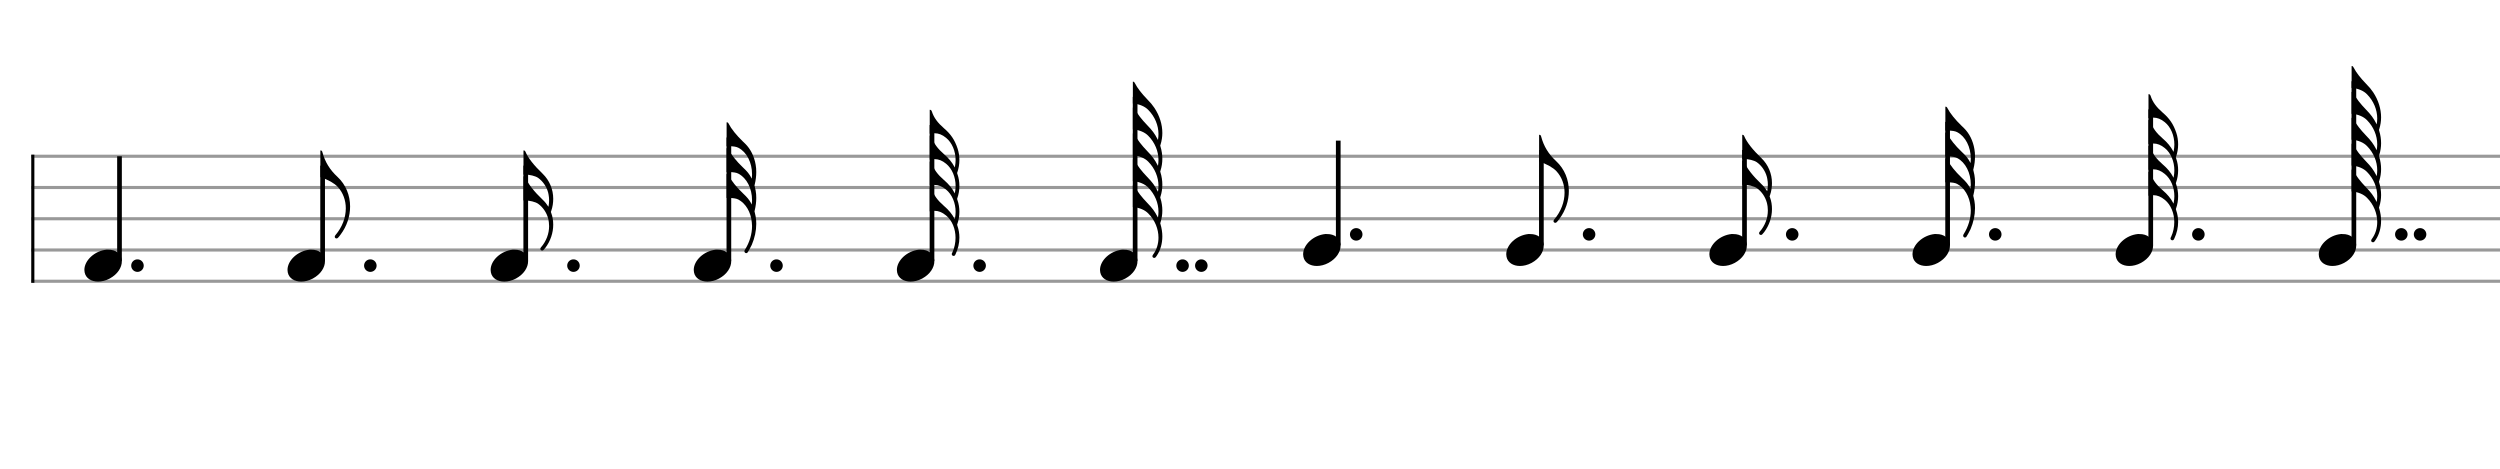 <svg xmlns="http://www.w3.org/2000/svg" stroke-width="0.3" stroke-dasharray="none" fill="black" stroke="black" font-family="Arial, sans-serif" font-size="10pt" font-weight="normal" font-style="normal" width="800" height="150" viewBox="0 0 800 150" style="width: 800px; height: 150px; border: none;"><g class="vf-stave" id="vf-auto36905" stroke-width="1" fill="#999999" stroke="#999999"><path fill="none" d="M10 50L985 50"/><path fill="none" d="M10 60L985 60"/><path fill="none" d="M10 70L985 70"/><path fill="none" d="M10 80L985 80"/><path fill="none" d="M10 90L985 90"/></g><g class="vf-stavebarline" id="vf-auto36906"><rect x="10" y="49.5" width="1" height="41" stroke="none"/></g><g class="vf-stavebarline" id="vf-auto36907"><rect x="985" y="49.5" width="1" height="41" stroke="none"/></g><g class="vf-stavenote" id="vf-auto36908"><g class="vf-stem" id="vf-auto36909" pointer-events="bounding-box"><path stroke-width="1.5" fill="none" d="M38.24 83.5L38.24 50"/></g><g class="vf-notehead" id="vf-auto36911" pointer-events="bounding-box"><path stroke="none" d="M34.104 79.889C34.188 79.889,34.273 79.889,34.413 79.889C34.778 79.889,35.312 79.918,35.508 79.946C37.839 80.283,38.99 81.827,38.99 83.624C38.99 85.534,37.698 87.724,35.115 89.128C33.852 89.802,32.56 90.111,31.38 90.111C29.218 90.111,27.449 89.044,27.084 87.162C27.028 86.881,27 86.629,27 86.376C27 83.343,30.257 80.283,34.104 79.889"/><path stroke="none" d="M45.99 85 A2 2 0 0 0 41.99 85 A2 2 0 0 0 45.99 85"/></g></g><g class="vf-stavenote" id="vf-auto36912"><g class="vf-stem" id="vf-auto36913" pointer-events="bounding-box"><path stroke-width="1.5" fill="none" d="M103.24 83.5L103.24 53"/></g><g class="vf-notehead" id="vf-auto36916" pointer-events="bounding-box"><path stroke="none" d="M99.104 79.889C99.188 79.889,99.273 79.889,99.413 79.889C99.778 79.889,100.312 79.918,100.508 79.946C102.839 80.283,103.99 81.827,103.99 83.624C103.99 85.534,102.698 87.724,100.115 89.128C98.852 89.802,97.56 90.111,96.38 90.111C94.218 90.111,92.449 89.044,92.084 87.162C92.028 86.881,92 86.629,92 86.376C92 83.343,95.257 80.283,99.104 79.889"/><path stroke="none" d="M120.509 85 A2 2 0 0 0 116.509 85 A2 2 0 0 0 120.509 85"/></g><path stroke="none" d="M102.514 52.409L102.514 48.14L102.599 48.14C102.936 48.14,103.076 48.309,103.188 48.758C104.003 51.819,105.547 54.346,107.99 56.592C110.686 59.092,112.033 62.545,112.033 66.084C112.033 69.172,111.023 72.373,108.945 75.125C108.215 76.108,107.99 76.305,107.709 76.305C107.344 76.305,107.119 76.052,107.119 75.771C107.119 75.603,107.204 75.406,107.344 75.238C109.534 72.682,110.658 69.594,110.658 66.673C110.658 64.09,109.787 61.647,108.046 59.766C106.951 58.614,105.07 57.547,102.542 56.677C102.514 56.677,102.514 55.806,102.514 52.409"/></g><g class="vf-stavenote" id="vf-auto36918"><g class="vf-stem" id="vf-auto36919" pointer-events="bounding-box"><path stroke-width="1.5" fill="none" d="M168.24 83.5L168.24 53"/></g><g class="vf-notehead" id="vf-auto36922" pointer-events="bounding-box"><path stroke="none" d="M164.104 79.889C164.188 79.889,164.273 79.889,164.413 79.889C164.778 79.889,165.312 79.918,165.508 79.946C167.839 80.283,168.99 81.827,168.99 83.624C168.99 85.534,167.698 87.724,165.115 89.128C163.852 89.802,162.56 90.111,161.38 90.111C159.218 90.111,157.449 89.044,157.084 87.162C157.028 86.881,157 86.629,157 86.376C157 83.343,160.257 80.283,164.104 79.889"/><path stroke="none" d="M185.509 85 A2 2 0 0 0 181.509 85 A2 2 0 0 0 185.509 85"/></g><path stroke="none" d="M167.514 51.987L167.514 48.14L167.599 48.14C167.851 48.14,168.048 48.281,168.16 48.59C168.974 50.527,170.884 52.97,173.664 55.61C175.854 57.744,177.033 60.608,177.033 63.612C177.033 64.904,176.837 66.224,176.388 67.516L176.275 67.824L176.388 68.133C176.837 69.341,177.033 70.604,177.033 71.896C177.033 74.479,176.163 77.119,174.534 79.281C173.917 80.067,173.776 80.18,173.495 80.18C173.13 80.18,172.906 79.927,172.906 79.618C172.906 79.478,172.962 79.309,173.074 79.197C174.815 77.203,175.714 74.788,175.714 72.345C175.714 71.924,175.686 71.475,175.629 71.054C175.573 70.717,175.545 70.408,175.489 70.267C175.489 70.239,175.433 70.071,175.405 69.902C174.899 67.993,173.72 66.28,172.176 65.185C171.305 64.595,169.508 64.146,167.907 64.146C167.739 64.146,167.599 64.146,167.57 64.146L167.514 64.118L167.514 60.271L167.514 56.424L167.599 56.424C167.851 56.424,168.048 56.564,168.16 56.873C168.974 58.811,170.912 61.31,173.636 63.893C174.366 64.567,175.012 65.382,175.433 66.084C175.461 66.112,175.461 66.14,175.489 66.14C175.489 66.14,175.517 66.084,175.545 65.943C175.658 65.325,175.714 64.708,175.714 64.062C175.714 63.472,175.658 62.882,175.545 62.293C175.545 62.18,175.517 62.04,175.489 62.012C175.489 61.956,175.433 61.787,175.405 61.619C174.899 59.709,173.72 57.996,172.176 56.901C171.305 56.312,169.508 55.862,167.907 55.862C167.739 55.862,167.599 55.862,167.57 55.862L167.514 55.834"/></g><g class="vf-stavenote" id="vf-auto36924"><g class="vf-stem" id="vf-auto36925" pointer-events="bounding-box"><path stroke-width="1.5" fill="none" d="M233.24 83.5L233.24 44"/></g><g class="vf-notehead" id="vf-auto36928" pointer-events="bounding-box"><path stroke="none" d="M229.104 79.889C229.188 79.889,229.273 79.889,229.413 79.889C229.778 79.889,230.312 79.918,230.508 79.946C232.839 80.283,233.99 81.827,233.99 83.624C233.99 85.534,232.698 87.724,230.115 89.128C228.852 89.802,227.56 90.111,226.38 90.111C224.218 90.111,222.449 89.044,222.084 87.162C222.028 86.881,222 86.629,222 86.376C222 83.343,225.257 80.283,229.104 79.889"/><path stroke="none" d="M250.481 85 A2 2 0 0 0 246.481 85 A2 2 0 0 0 250.481 85"/></g><path stroke="none" d="M232.514 42.959L232.514 39.14L232.599 39.14C232.851 39.14,233.02 39.253,233.188 39.618C233.974 41.19,235.715 43.352,237.681 45.234C237.962 45.515,238.327 45.852,238.467 45.992C240.18 47.677,241.36 50.035,241.809 52.703C241.949 53.461,242.005 54.247,242.005 55.062C242.005 56.353,241.837 57.701,241.528 58.965L241.444 59.33L241.472 59.47C241.584 59.892,241.725 60.481,241.809 60.987C241.949 61.745,242.005 62.531,242.005 63.345C242.005 64.637,241.837 65.957,241.528 67.248L241.444 67.614L241.472 67.754C241.584 68.175,241.725 68.765,241.809 69.27C241.949 70.028,242.005 70.815,242.005 71.629C242.005 73.847,241.5 76.178,240.573 78.34C240.152 79.211,239.394 80.615,239.197 80.839C239.057 80.952,238.917 81.008,238.776 81.008C238.495 81.008,238.215 80.755,238.215 80.418C238.215 80.25,238.215 80.193,238.383 79.913C239.871 77.554,240.658 74.886,240.658 72.331C240.658 71.91,240.629 71.489,240.573 71.095C240.264 67.838,238.608 65.086,236.277 63.851C235.631 63.514,234.733 63.373,233.329 63.345L232.514 63.345L232.514 59.526L232.514 55.708L232.599 55.708C232.851 55.708,233.02 55.82,233.188 56.185C233.974 57.757,235.715 59.948,237.681 61.801C239.197 63.233,239.731 63.907,240.433 65.171L240.573 65.451L240.601 65.199C240.629 64.834,240.658 64.44,240.658 64.075C240.658 60.313,238.973 56.971,236.277 55.567C235.631 55.23,234.733 55.09,233.329 55.062L232.514 55.062L232.514 51.243L232.514 47.424L232.599 47.424C232.851 47.424,233.02 47.536,233.188 47.901C233.974 49.474,235.715 51.664,237.681 53.517C239.197 54.949,239.731 55.623,240.433 56.915L240.573 57.168L240.601 56.915C240.629 56.55,240.658 56.157,240.658 55.792C240.658 52.029,238.973 48.688,236.277 47.284C235.631 46.947,234.733 46.806,233.329 46.778L232.514 46.778"/></g><g class="vf-stavenote" id="vf-auto36930"><g class="vf-stem" id="vf-auto36931" pointer-events="bounding-box"><path stroke-width="1.5" fill="none" d="M298.24 83.5L298.24 40"/></g><g class="vf-notehead" id="vf-auto36934" pointer-events="bounding-box"><path stroke="none" d="M294.104 79.889C294.188 79.889,294.273 79.889,294.413 79.889C294.778 79.889,295.312 79.918,295.508 79.946C297.839 80.283,298.99 81.827,298.99 83.624C298.99 85.534,297.698 87.724,295.115 89.128C293.852 89.802,292.56 90.111,291.38 90.111C289.218 90.111,287.449 89.044,287.084 87.162C287.028 86.881,287 86.629,287 86.376C287 83.343,290.257 80.283,294.104 79.889"/><path stroke="none" d="M315.481 85 A2 2 0 0 0 311.481 85 A2 2 0 0 0 315.481 85"/></g><path stroke="none" d="M297.514 38.959L297.514 35.14L297.599 35.14C297.907 35.14,298.048 35.281,298.216 35.73C298.806 37.611,300.07 39.324,302.063 41.037C304.225 42.89,305.489 44.716,306.416 47.496C306.809 48.675,307.005 49.939,307.005 51.202C307.005 52.55,306.781 53.898,306.331 55.19L306.275 55.358L306.388 55.751C306.809 56.93,307.005 58.222,307.005 59.486C307.005 60.834,306.781 62.181,306.331 63.445L306.275 63.642L306.388 64.035C306.809 65.214,307.005 66.506,307.005 67.769C307.005 69.117,306.781 70.465,306.331 71.729L306.275 71.897L306.388 72.318C306.809 73.526,307.005 74.761,307.005 76.025C307.005 77.822,306.584 79.647,305.77 81.36C305.573 81.781,305.433 81.894,305.152 81.894C304.815 81.894,304.562 81.641,304.562 81.304C304.562 81.164,304.562 81.135,304.787 80.714C305.461 79.254,305.77 77.654,305.77 76.081C305.77 73.273,304.703 70.549,302.737 68.949C301.502 67.938,300.35 67.46,299.059 67.46C298.694 67.46,298.301 67.517,297.907 67.573C297.795 67.601,297.627 67.629,297.599 67.629L297.514 67.629L297.514 63.81L297.514 59.991L297.599 59.991C297.907 59.991,298.048 60.132,298.216 60.581C298.806 62.462,300.07 64.175,302.063 65.888C303.523 67.124,304.675 68.499,305.405 69.932C305.489 70.1,305.517 70.156,305.517 70.156C305.545 70.156,305.545 70.128,305.545 70.1C305.545 70.072,305.573 69.932,305.601 69.791C305.714 69.145,305.798 68.471,305.798 67.797C305.798 64.961,304.675 62.238,302.737 60.665C301.502 59.654,300.35 59.177,299.059 59.177C298.694 59.177,298.301 59.233,297.907 59.289C297.795 59.317,297.627 59.345,297.599 59.345L297.514 59.345L297.514 55.526L297.514 51.708L297.599 51.708C297.907 51.708,298.048 51.848,298.216 52.297C298.806 54.179,300.07 55.892,302.063 57.604C303.523 58.84,304.675 60.216,305.405 61.648C305.489 61.816,305.517 61.873,305.517 61.873C305.545 61.873,305.545 61.844,305.545 61.816C305.545 61.788,305.573 61.648,305.601 61.508C305.714 60.862,305.798 60.188,305.798 59.542C305.798 56.678,304.675 53.954,302.737 52.382C301.502 51.371,300.35 50.921,299.059 50.921C298.694 50.921,298.301 50.949,297.907 51.006C297.795 51.034,297.627 51.062,297.599 51.062L297.514 51.062L297.514 47.243L297.514 43.424L297.599 43.424C297.907 43.424,298.048 43.564,298.216 44.014C298.806 45.895,300.07 47.608,302.063 49.321C303.523 50.556,304.675 51.96,305.405 53.364C305.489 53.533,305.517 53.589,305.517 53.589C305.545 53.589,305.545 53.561,305.545 53.533C305.545 53.505,305.573 53.364,305.601 53.224C305.714 52.578,305.798 51.904,305.798 51.258C305.798 48.394,304.675 45.67,302.737 44.098C301.502 43.087,300.35 42.638,299.059 42.638C298.694 42.638,298.301 42.666,297.907 42.722C297.795 42.75,297.627 42.778,297.599 42.778L297.514 42.778"/></g><g class="vf-stavenote" id="vf-auto36936"><g class="vf-stem" id="vf-auto36937" pointer-events="bounding-box"><path stroke-width="1.5" fill="none" d="M363.24 83.5L363.24 31"/></g><g class="vf-notehead" id="vf-auto36940" pointer-events="bounding-box"><path stroke="none" d="M359.104 79.889C359.188 79.889,359.273 79.889,359.413 79.889C359.778 79.889,360.312 79.918,360.508 79.946C362.839 80.283,363.99 81.827,363.99 83.624C363.99 85.534,362.698 87.724,360.115 89.128C358.852 89.802,357.56 90.111,356.38 90.111C354.218 90.111,352.449 89.044,352.084 87.162C352.028 86.881,352 86.629,352 86.376C352 83.343,355.257 80.283,359.104 79.889"/><path stroke="none" d="M380.425 85 A2 2 0 0 0 376.425 85 A2 2 0 0 0 380.425 85"/><path stroke="none" d="M386.425 85 A2 2 0 0 0 382.425 85 A2 2 0 0 0 386.425 85"/></g><path stroke="none" d="M362.514 29.65L362.514 26.14L362.599 26.14C362.879 26.14,362.992 26.253,363.216 26.702C363.946 28.162,365.35 29.959,367.119 31.784C368.215 32.88,368.748 33.554,369.422 34.536C371.079 37.035,371.949 39.843,371.949 42.567C371.949 43.803,371.753 45.038,371.388 46.218C371.303 46.442,371.275 46.498,371.275 46.583C371.275 46.667,371.303 46.723,371.36 46.92C371.753 48.183,371.949 49.531,371.949 50.823C371.949 52.086,371.753 53.35,371.388 54.501C371.303 54.726,371.275 54.782,371.275 54.866C371.275 54.95,371.303 55.007,371.36 55.203C371.753 56.467,371.949 57.815,371.949 59.106C371.949 60.37,371.753 61.634,371.388 62.785C371.303 63.009,371.275 63.066,371.275 63.15C371.275 63.234,371.303 63.29,371.36 63.487C371.753 64.75,371.949 66.098,371.949 67.39C371.949 68.654,371.753 69.917,371.388 71.068C371.303 71.265,371.275 71.349,371.275 71.433C371.275 71.518,371.303 71.574,371.36 71.742C371.753 73.062,371.949 74.382,371.949 75.645C371.949 77.892,371.36 80.026,370.236 81.711C369.787 82.413,369.647 82.525,369.366 82.525C369.001 82.525,368.776 82.3,368.776 81.992C368.776 81.851,368.832 81.655,368.973 81.486C370.152 79.914,370.714 78.004,370.714 76.039C370.714 73.315,369.619 70.479,367.456 68.317C366.389 67.193,364.592 66.435,362.739 66.295C362.655 66.267,362.57 66.267,362.542 66.267L362.514 66.267L362.514 62.757L362.514 59.275L362.599 59.275C362.879 59.275,362.992 59.387,363.216 59.836C363.946 61.268,365.35 63.094,367.119 64.919C368.664 66.491,369.562 67.699,370.377 69.327L370.545 69.636L370.573 69.496C370.658 68.906,370.714 68.317,370.714 67.755C370.714 64.975,369.562 62.167,367.456 60.033C366.389 58.91,364.592 58.152,362.739 58.011C362.655 57.983,362.57 57.983,362.542 57.983L362.514 57.983L362.514 54.473L362.514 50.991L362.599 50.991C362.879 50.991,362.992 51.104,363.216 51.553C363.946 52.985,365.35 54.81,367.119 56.635C368.664 58.208,369.562 59.415,370.377 61.044L370.545 61.353L370.573 61.212C370.658 60.623,370.714 60.033,370.714 59.471C370.714 56.691,369.562 53.883,367.456 51.749C366.389 50.626,364.592 49.868,362.739 49.728C362.655 49.728,362.57 49.7,362.542 49.7L362.514 49.7L362.514 46.19L362.514 42.708L362.599 42.708C362.879 42.708,362.992 42.82,363.216 43.269C363.946 44.701,365.35 46.526,367.119 48.352C368.664 49.924,369.562 51.132,370.377 52.76L370.545 53.069L370.573 52.929C370.658 52.339,370.714 51.749,370.714 51.188C370.714 48.408,369.562 45.6,367.456 43.466C366.389 42.343,364.592 41.584,362.739 41.444C362.655 41.444,362.57 41.416,362.542 41.416L362.514 41.416L362.514 37.906L362.514 34.424L362.599 34.424C362.879 34.424,362.992 34.536,363.216 34.986C363.946 36.446,365.35 38.243,367.119 40.068C368.664 41.641,369.562 42.848,370.377 44.477L370.545 44.786L370.573 44.645C370.658 44.055,370.714 43.494,370.714 42.904C370.714 40.124,369.562 37.316,367.456 35.182C366.389 34.059,364.592 33.301,362.739 33.16C362.655 33.16,362.57 33.132,362.542 33.132L362.514 33.132"/></g><g class="vf-stavenote" id="vf-auto36942"><g class="vf-stem" id="vf-auto36943" pointer-events="bounding-box"><path stroke-width="1.5" fill="none" d="M428.24 78.5L428.24 45"/></g><g class="vf-notehead" id="vf-auto36945" pointer-events="bounding-box"><path stroke="none" d="M424.104 74.889C424.188 74.889,424.273 74.889,424.413 74.889C424.778 74.889,425.312 74.918,425.508 74.946C427.839 75.283,428.99 76.827,428.99 78.624C428.99 80.534,427.698 82.724,425.115 84.128C423.852 84.802,422.56 85.111,421.38 85.111C419.218 85.111,417.449 84.044,417.084 82.162C417.028 81.881,417 81.629,417 81.376C417 78.343,420.257 75.283,424.104 74.889"/><path stroke="none" d="M435.99 75 A2 2 0 0 0 431.99 75 A2 2 0 0 0 435.99 75"/></g></g><g class="vf-stavenote" id="vf-auto36946"><g class="vf-stem" id="vf-auto36947" pointer-events="bounding-box"><path stroke-width="1.5" fill="none" d="M493.24 78.5L493.24 48"/></g><g class="vf-notehead" id="vf-auto36950" pointer-events="bounding-box"><path stroke="none" d="M489.104 74.889C489.188 74.889,489.273 74.889,489.413 74.889C489.778 74.889,490.312 74.918,490.508 74.946C492.839 75.283,493.99 76.827,493.99 78.624C493.99 80.534,492.698 82.724,490.115 84.128C488.852 84.802,487.56 85.111,486.38 85.111C484.218 85.111,482.449 84.044,482.084 82.162C482.028 81.881,482 81.629,482 81.376C482 78.343,485.257 75.283,489.104 74.889"/><path stroke="none" d="M510.509 75 A2 2 0 0 0 506.509 75 A2 2 0 0 0 510.509 75"/></g><path stroke="none" d="M492.514 47.409L492.514 43.14L492.599 43.14C492.936 43.14,493.076 43.309,493.188 43.758C494.003 46.819,495.547 49.346,497.99 51.592C500.686 54.092,502.033 57.545,502.033 61.084C502.033 64.172,501.023 67.373,498.945 70.125C498.215 71.108,497.99 71.305,497.709 71.305C497.344 71.305,497.119 71.052,497.119 70.771C497.119 70.603,497.204 70.406,497.344 70.238C499.534 67.682,500.658 64.594,500.658 61.673C500.658 59.09,499.787 56.647,498.046 54.766C496.951 53.614,495.07 52.547,492.542 51.677C492.514 51.677,492.514 50.806,492.514 47.409"/></g><g class="vf-stavenote" id="vf-auto36952"><g class="vf-stem" id="vf-auto36953" pointer-events="bounding-box"><path stroke-width="1.5" fill="none" d="M558.24 78.5L558.24 48"/></g><g class="vf-notehead" id="vf-auto36956" pointer-events="bounding-box"><path stroke="none" d="M554.104 74.889C554.188 74.889,554.273 74.889,554.413 74.889C554.778 74.889,555.312 74.918,555.508 74.946C557.839 75.283,558.99 76.827,558.99 78.624C558.99 80.534,557.698 82.724,555.115 84.128C553.852 84.802,552.56 85.111,551.38 85.111C549.218 85.111,547.449 84.044,547.084 82.162C547.028 81.881,547 81.629,547 81.376C547 78.343,550.257 75.283,554.104 74.889"/><path stroke="none" d="M575.509 75 A2 2 0 0 0 571.509 75 A2 2 0 0 0 575.509 75"/></g><path stroke="none" d="M557.514 46.987L557.514 43.14L557.599 43.14C557.851 43.14,558.048 43.281,558.16 43.59C558.974 45.527,560.884 47.97,563.664 50.61C565.854 52.744,567.033 55.608,567.033 58.612C567.033 59.904,566.837 61.224,566.388 62.516L566.275 62.824L566.388 63.133C566.837 64.341,567.033 65.604,567.033 66.896C567.033 69.479,566.163 72.119,564.534 74.281C563.917 75.067,563.776 75.18,563.495 75.18C563.13 75.18,562.906 74.927,562.906 74.618C562.906 74.478,562.962 74.309,563.074 74.197C564.815 72.203,565.714 69.788,565.714 67.345C565.714 66.924,565.686 66.475,565.629 66.054C565.573 65.717,565.545 65.408,565.489 65.267C565.489 65.239,565.433 65.071,565.405 64.902C564.899 62.993,563.72 61.28,562.176 60.185C561.305 59.595,559.508 59.146,557.907 59.146C557.739 59.146,557.599 59.146,557.57 59.146L557.514 59.118L557.514 55.271L557.514 51.424L557.599 51.424C557.851 51.424,558.048 51.564,558.16 51.873C558.974 53.811,560.912 56.31,563.636 58.893C564.366 59.567,565.012 60.382,565.433 61.084C565.461 61.112,565.461 61.14,565.489 61.14C565.489 61.14,565.517 61.084,565.545 60.943C565.658 60.325,565.714 59.708,565.714 59.062C565.714 58.472,565.658 57.882,565.545 57.293C565.545 57.18,565.517 57.04,565.489 57.012C565.489 56.956,565.433 56.787,565.405 56.619C564.899 54.709,563.72 52.996,562.176 51.901C561.305 51.312,559.508 50.862,557.907 50.862C557.739 50.862,557.599 50.862,557.57 50.862L557.514 50.834"/></g><g class="vf-stavenote" id="vf-auto36958"><g class="vf-stem" id="vf-auto36959" pointer-events="bounding-box"><path stroke-width="1.5" fill="none" d="M623.24 78.5L623.24 39"/></g><g class="vf-notehead" id="vf-auto36962" pointer-events="bounding-box"><path stroke="none" d="M619.104 74.889C619.188 74.889,619.273 74.889,619.413 74.889C619.778 74.889,620.312 74.918,620.508 74.946C622.839 75.283,623.99 76.827,623.99 78.624C623.99 80.534,622.698 82.724,620.115 84.128C618.852 84.802,617.56 85.111,616.38 85.111C614.218 85.111,612.449 84.044,612.084 82.162C612.028 81.881,612 81.629,612 81.376C612 78.343,615.257 75.283,619.104 74.889"/><path stroke="none" d="M640.481 75 A2 2 0 0 0 636.481 75 A2 2 0 0 0 640.481 75"/></g><path stroke="none" d="M622.514 37.959L622.514 34.14L622.599 34.14C622.851 34.14,623.02 34.253,623.188 34.618C623.974 36.19,625.715 38.352,627.681 40.234C627.962 40.515,628.327 40.852,628.467 40.992C630.18 42.677,631.36 45.035,631.809 47.703C631.949 48.461,632.005 49.247,632.005 50.062C632.005 51.353,631.837 52.701,631.528 53.965L631.444 54.33L631.472 54.47C631.584 54.892,631.725 55.481,631.809 55.987C631.949 56.745,632.005 57.531,632.005 58.345C632.005 59.637,631.837 60.957,631.528 62.248L631.444 62.614L631.472 62.754C631.584 63.175,631.725 63.765,631.809 64.27C631.949 65.028,632.005 65.815,632.005 66.629C632.005 68.847,631.5 71.178,630.573 73.34C630.152 74.211,629.394 75.615,629.197 75.839C629.057 75.952,628.917 76.008,628.776 76.008C628.495 76.008,628.215 75.755,628.215 75.418C628.215 75.25,628.215 75.193,628.383 74.913C629.871 72.554,630.658 69.886,630.658 67.331C630.658 66.91,630.629 66.489,630.573 66.095C630.264 62.838,628.608 60.086,626.277 58.851C625.631 58.514,624.733 58.373,623.329 58.345L622.514 58.345L622.514 54.526L622.514 50.708L622.599 50.708C622.851 50.708,623.02 50.82,623.188 51.185C623.974 52.757,625.715 54.948,627.681 56.801C629.197 58.233,629.731 58.907,630.433 60.171L630.573 60.451L630.601 60.199C630.629 59.834,630.658 59.44,630.658 59.075C630.658 55.313,628.973 51.971,626.277 50.567C625.631 50.23,624.733 50.09,623.329 50.062L622.514 50.062L622.514 46.243L622.514 42.424L622.599 42.424C622.851 42.424,623.02 42.536,623.188 42.901C623.974 44.474,625.715 46.664,627.681 48.517C629.197 49.949,629.731 50.623,630.433 51.915L630.573 52.168L630.601 51.915C630.629 51.55,630.658 51.157,630.658 50.792C630.658 47.029,628.973 43.688,626.277 42.284C625.631 41.947,624.733 41.806,623.329 41.778L622.514 41.778"/></g><g class="vf-stavenote" id="vf-auto36964"><g class="vf-stem" id="vf-auto36965" pointer-events="bounding-box"><path stroke-width="1.5" fill="none" d="M688.24 78.5L688.24 35"/></g><g class="vf-notehead" id="vf-auto36968" pointer-events="bounding-box"><path stroke="none" d="M684.104 74.889C684.188 74.889,684.273 74.889,684.413 74.889C684.778 74.889,685.312 74.918,685.508 74.946C687.839 75.283,688.99 76.827,688.99 78.624C688.99 80.534,687.698 82.724,685.115 84.128C683.852 84.802,682.56 85.111,681.38 85.111C679.218 85.111,677.449 84.044,677.084 82.162C677.028 81.881,677 81.629,677 81.376C677 78.343,680.257 75.283,684.104 74.889"/><path stroke="none" d="M705.481 75 A2 2 0 0 0 701.481 75 A2 2 0 0 0 705.481 75"/></g><path stroke="none" d="M687.514 33.959L687.514 30.14L687.599 30.14C687.907 30.14,688.048 30.281,688.216 30.73C688.806 32.611,690.07 34.324,692.063 36.037C694.225 37.89,695.489 39.716,696.416 42.496C696.809 43.675,697.005 44.939,697.005 46.202C697.005 47.55,696.781 48.898,696.331 50.19L696.275 50.358L696.388 50.751C696.809 51.93,697.005 53.222,697.005 54.486C697.005 55.834,696.781 57.181,696.331 58.445L696.275 58.642L696.388 59.035C696.809 60.214,697.005 61.506,697.005 62.769C697.005 64.117,696.781 65.465,696.331 66.729L696.275 66.897L696.388 67.318C696.809 68.526,697.005 69.761,697.005 71.025C697.005 72.822,696.584 74.647,695.77 76.36C695.573 76.781,695.433 76.894,695.152 76.894C694.815 76.894,694.562 76.641,694.562 76.304C694.562 76.164,694.562 76.135,694.787 75.714C695.461 74.254,695.77 72.654,695.77 71.081C695.77 68.273,694.703 65.549,692.737 63.949C691.502 62.938,690.35 62.46,689.059 62.46C688.694 62.46,688.301 62.517,687.907 62.573C687.795 62.601,687.627 62.629,687.599 62.629L687.514 62.629L687.514 58.81L687.514 54.991L687.599 54.991C687.907 54.991,688.048 55.132,688.216 55.581C688.806 57.462,690.07 59.175,692.063 60.888C693.523 62.124,694.675 63.499,695.405 64.932C695.489 65.1,695.517 65.156,695.517 65.156C695.545 65.156,695.545 65.128,695.545 65.1C695.545 65.072,695.573 64.932,695.601 64.791C695.714 64.145,695.798 63.471,695.798 62.797C695.798 59.961,694.675 57.238,692.737 55.665C691.502 54.654,690.35 54.177,689.059 54.177C688.694 54.177,688.301 54.233,687.907 54.289C687.795 54.317,687.627 54.345,687.599 54.345L687.514 54.345L687.514 50.526L687.514 46.708L687.599 46.708C687.907 46.708,688.048 46.848,688.216 47.297C688.806 49.179,690.07 50.892,692.063 52.604C693.523 53.84,694.675 55.216,695.405 56.648C695.489 56.816,695.517 56.873,695.517 56.873C695.545 56.873,695.545 56.844,695.545 56.816C695.545 56.788,695.573 56.648,695.601 56.508C695.714 55.862,695.798 55.188,695.798 54.542C695.798 51.678,694.675 48.954,692.737 47.382C691.502 46.371,690.35 45.921,689.059 45.921C688.694 45.921,688.301 45.949,687.907 46.006C687.795 46.034,687.627 46.062,687.599 46.062L687.514 46.062L687.514 42.243L687.514 38.424L687.599 38.424C687.907 38.424,688.048 38.564,688.216 39.014C688.806 40.895,690.07 42.608,692.063 44.321C693.523 45.556,694.675 46.96,695.405 48.364C695.489 48.533,695.517 48.589,695.517 48.589C695.545 48.589,695.545 48.561,695.545 48.533C695.545 48.505,695.573 48.364,695.601 48.224C695.714 47.578,695.798 46.904,695.798 46.258C695.798 43.394,694.675 40.67,692.737 39.098C691.502 38.087,690.35 37.638,689.059 37.638C688.694 37.638,688.301 37.666,687.907 37.722C687.795 37.75,687.627 37.778,687.599 37.778L687.514 37.778"/></g><g class="vf-stavenote" id="vf-auto36970"><g class="vf-stem" id="vf-auto36971" pointer-events="bounding-box"><path stroke-width="1.5" fill="none" d="M753.24 78.5L753.24 26"/></g><g class="vf-notehead" id="vf-auto36974" pointer-events="bounding-box"><path stroke="none" d="M749.104 74.889C749.188 74.889,749.273 74.889,749.413 74.889C749.778 74.889,750.312 74.918,750.508 74.946C752.839 75.283,753.99 76.827,753.99 78.624C753.99 80.534,752.698 82.724,750.115 84.128C748.852 84.802,747.56 85.111,746.38 85.111C744.218 85.111,742.449 84.044,742.084 82.162C742.028 81.881,742 81.629,742 81.376C742 78.343,745.257 75.283,749.104 74.889"/><path stroke="none" d="M770.425 75 A2 2 0 0 0 766.425 75 A2 2 0 0 0 770.425 75"/><path stroke="none" d="M776.425 75 A2 2 0 0 0 772.425 75 A2 2 0 0 0 776.425 75"/></g><path stroke="none" d="M752.514 24.65L752.514 21.14L752.599 21.14C752.879 21.14,752.992 21.253,753.216 21.702C753.946 23.162,755.35 24.959,757.119 26.784C758.215 27.88,758.748 28.554,759.422 29.536C761.079 32.035,761.949 34.843,761.949 37.567C761.949 38.803,761.753 40.038,761.388 41.218C761.303 41.442,761.275 41.498,761.275 41.583C761.275 41.667,761.303 41.723,761.36 41.92C761.753 43.183,761.949 44.531,761.949 45.823C761.949 47.086,761.753 48.35,761.388 49.501C761.303 49.726,761.275 49.782,761.275 49.866C761.275 49.95,761.303 50.007,761.36 50.203C761.753 51.467,761.949 52.815,761.949 54.106C761.949 55.37,761.753 56.634,761.388 57.785C761.303 58.009,761.275 58.066,761.275 58.15C761.275 58.234,761.303 58.29,761.36 58.487C761.753 59.75,761.949 61.098,761.949 62.39C761.949 63.654,761.753 64.917,761.388 66.068C761.303 66.265,761.275 66.349,761.275 66.433C761.275 66.518,761.303 66.574,761.36 66.742C761.753 68.062,761.949 69.382,761.949 70.645C761.949 72.892,761.36 75.026,760.236 76.711C759.787 77.413,759.647 77.525,759.366 77.525C759.001 77.525,758.776 77.3,758.776 76.992C758.776 76.851,758.832 76.655,758.973 76.486C760.152 74.914,760.714 73.004,760.714 71.039C760.714 68.315,759.619 65.479,757.456 63.317C756.389 62.193,754.592 61.435,752.739 61.295C752.655 61.267,752.57 61.267,752.542 61.267L752.514 61.267L752.514 57.757L752.514 54.275L752.599 54.275C752.879 54.275,752.992 54.387,753.216 54.836C753.946 56.268,755.35 58.094,757.119 59.919C758.664 61.491,759.562 62.699,760.377 64.327L760.545 64.636L760.573 64.496C760.658 63.906,760.714 63.317,760.714 62.755C760.714 59.975,759.562 57.167,757.456 55.033C756.389 53.91,754.592 53.152,752.739 53.011C752.655 52.983,752.57 52.983,752.542 52.983L752.514 52.983L752.514 49.473L752.514 45.991L752.599 45.991C752.879 45.991,752.992 46.104,753.216 46.553C753.946 47.985,755.35 49.81,757.119 51.635C758.664 53.208,759.562 54.415,760.377 56.044L760.545 56.353L760.573 56.212C760.658 55.623,760.714 55.033,760.714 54.471C760.714 51.691,759.562 48.883,757.456 46.749C756.389 45.626,754.592 44.868,752.739 44.728C752.655 44.728,752.57 44.7,752.542 44.7L752.514 44.7L752.514 41.19L752.514 37.708L752.599 37.708C752.879 37.708,752.992 37.82,753.216 38.269C753.946 39.701,755.35 41.526,757.119 43.352C758.664 44.924,759.562 46.132,760.377 47.76L760.545 48.069L760.573 47.929C760.658 47.339,760.714 46.749,760.714 46.188C760.714 43.408,759.562 40.6,757.456 38.466C756.389 37.343,754.592 36.584,752.739 36.444C752.655 36.444,752.57 36.416,752.542 36.416L752.514 36.416L752.514 32.906L752.514 29.424L752.599 29.424C752.879 29.424,752.992 29.536,753.216 29.986C753.946 31.446,755.35 33.243,757.119 35.068C758.664 36.641,759.562 37.848,760.377 39.477L760.545 39.786L760.573 39.645C760.658 39.055,760.714 38.494,760.714 37.904C760.714 35.124,759.562 32.316,757.456 30.182C756.389 29.059,754.592 28.301,752.739 28.16C752.655 28.16,752.57 28.132,752.542 28.132L752.514 28.132"/></g></svg>